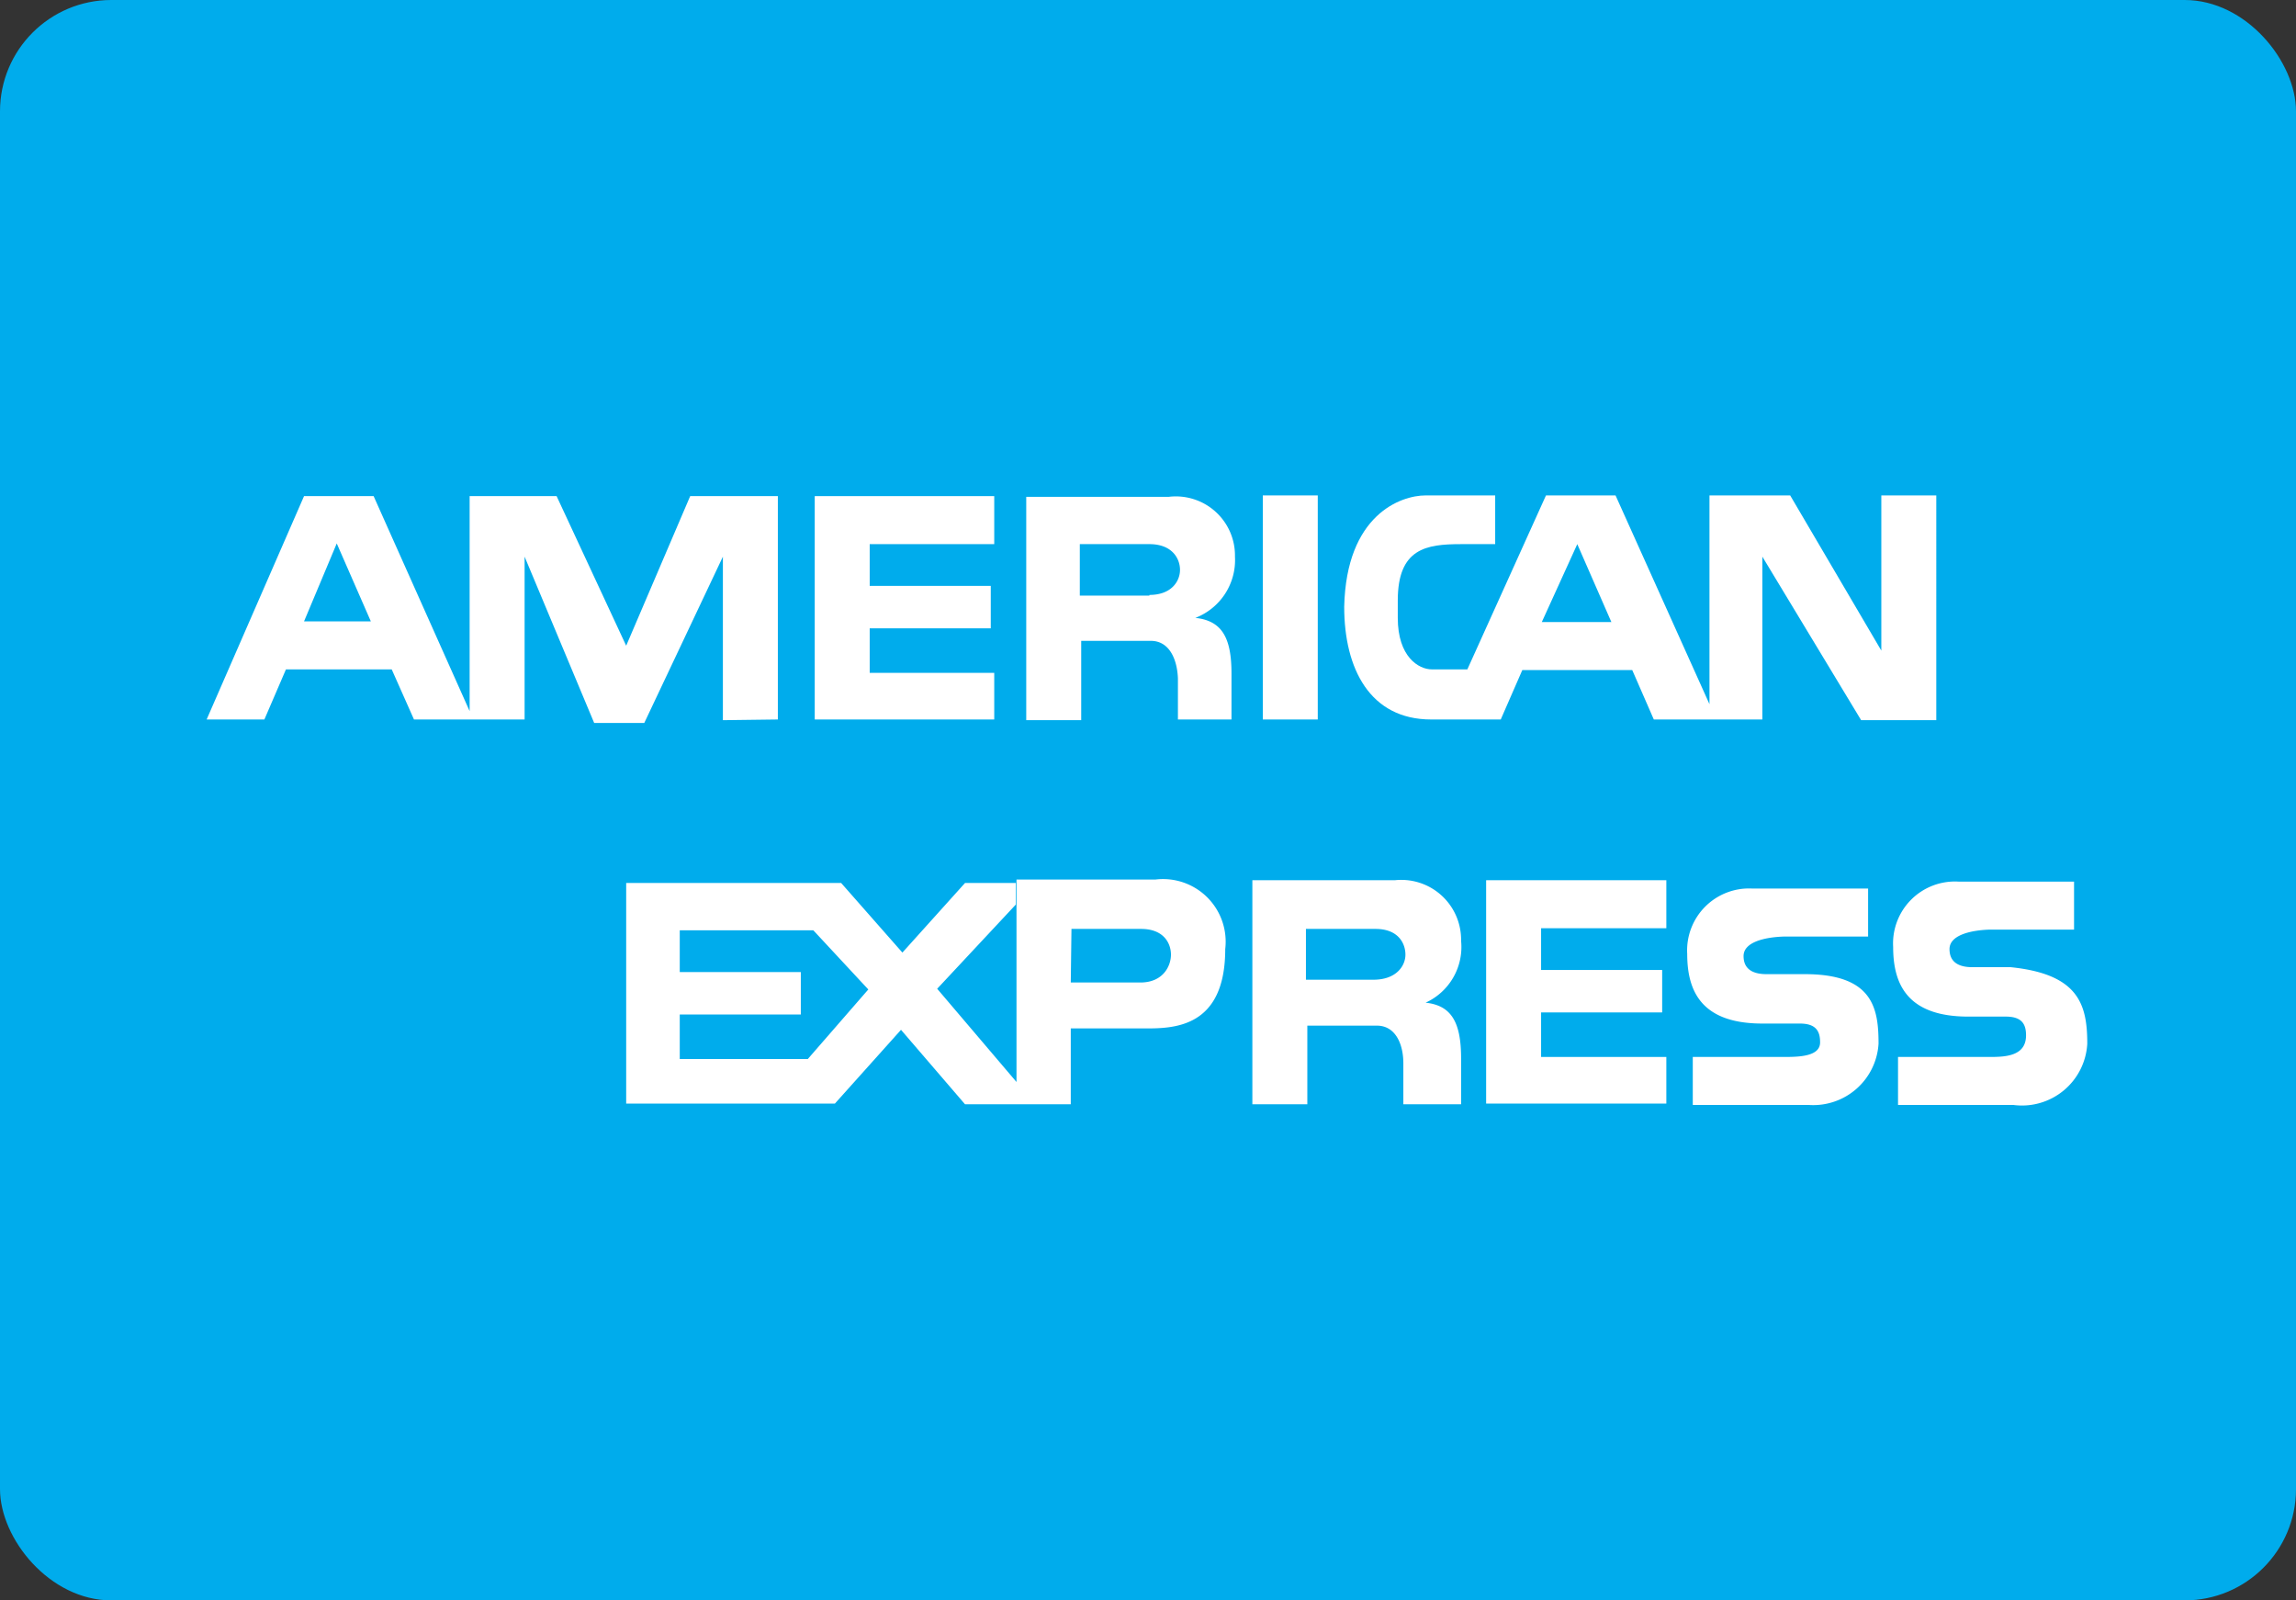 <svg id="Camada_1" data-name="Camada 1" xmlns="http://www.w3.org/2000/svg" viewBox="0 0 33 23"><rect x="0" y="0" width="33" height="23" fill="#333333" stroke="none"/><defs><style>.cls-1{fill:#00acec;}.cls-2{fill:#fff;}</style></defs><rect class="cls-1" width="33" height="23" rx="1.6"/><rect class="cls-2" x="18.15" y="7.12" width="0.79" height="3.22"/><path class="cls-2" d="M21,7.82h.49v-.7h-1c-.36,0-1.14.28-1.17,1.6,0,.89.37,1.62,1.25,1.62h1l.31-.71h1.58l.31.71h1.56V8l1.42,2.35h1.08V7.12h-.79V9.35L25.73,7.12H24.57v3l-1.35-3h-1L21.09,9.62h-.51c-.19,0-.49-.18-.49-.74V8.63C20.09,7.88,20.5,7.82,21,7.82Zm1.67,0,.49,1.12h-1Z"/><path class="cls-2" d="M17.75,8a.85.85,0,0,0-.95-.86H14.75v3.21h.79V9.21h1c.27,0,.38.27.39.54l0,.59h.77l0-.66c0-.52-.14-.76-.52-.8A.89.89,0,0,0,17.75,8Zm-1.23.56h-1V7.82h1c.33,0,.44.21.44.37S16.84,8.55,16.52,8.55Z"/><polygon class="cls-2" points="14.29 7.82 14.29 7.13 11.71 7.13 11.71 10.34 14.29 10.34 14.29 9.67 12.5 9.67 12.5 9.03 14.24 9.03 14.24 8.42 12.5 8.42 12.5 7.82 14.29 7.82"/><path class="cls-2" d="M11.18,10.34V7.13H9.92L9,9.28,8,7.13H6.75v3.09L5.37,7.13h-1l-1.4,3.21h.83l.31-.72H5.63l.32.72H7.54V8l1,2.39h.72L10.39,8v2.35ZM4.37,8.93l.47-1.12.49,1.12Z"/><path class="cls-2" d="M25.62,15.19H24.33v.69H26A.94.94,0,0,0,27,15c0-.51-.08-1-1.06-1l-.55,0c-.18,0-.33-.06-.33-.26s.3-.27.57-.28h1.22v-.69H25.19a.89.89,0,0,0-.94.94c0,.53.2,1,1.08,1l.54,0c.24,0,.29.12.29.27C26.16,15.19,25.84,15.19,25.62,15.19Z"/><path class="cls-2" d="M28.9,13.9l-.55,0c-.18,0-.33-.06-.33-.26s.3-.27.57-.28h1.22v-.69H28.15a.89.89,0,0,0-.94.94c0,.53.2,1,1.08,1l.54,0c.24,0,.29.12.29.27,0,.31-.32.31-.54.31h-1.3v.69h1.66A.94.94,0,0,0,30,15C30,14.44,29.88,14,28.9,13.9Z"/><polygon class="cls-2" points="23.95 13.34 23.95 12.65 21.36 12.65 21.36 15.86 23.95 15.86 23.95 15.19 22.15 15.19 22.15 14.55 23.89 14.55 23.89 13.94 22.15 13.94 22.15 13.34 23.95 13.34"/><path class="cls-2" d="M21,13.52a.86.86,0,0,0-.95-.87H18v3.22h.79V14.74h1c.27,0,.38.27.38.54l0,.59H21l0-.66c0-.52-.14-.76-.51-.8A.88.88,0,0,0,21,13.52Zm-1.23.56h-1v-.73h1c.33,0,.43.21.43.37S20.07,14.08,19.74,14.08Z"/><path class="cls-2" d="M9,12.65v3.21h3l.95-1.06.92,1.07h1.52V14.78h1.06c.41,0,1.16,0,1.16-1.14a.9.9,0,0,0-1-1h-2v2.91l-1.14-1.34L14.6,13v-.31h-.73l-.9,1-.88-1H9Zm6.4.7h1c.33,0,.43.21.43.37s-.11.4-.44.4h-1Zm-2.92.87-.87,1H9.77v-.64h1.74v-.61H9.77v-.6h1.92Z"/></svg>